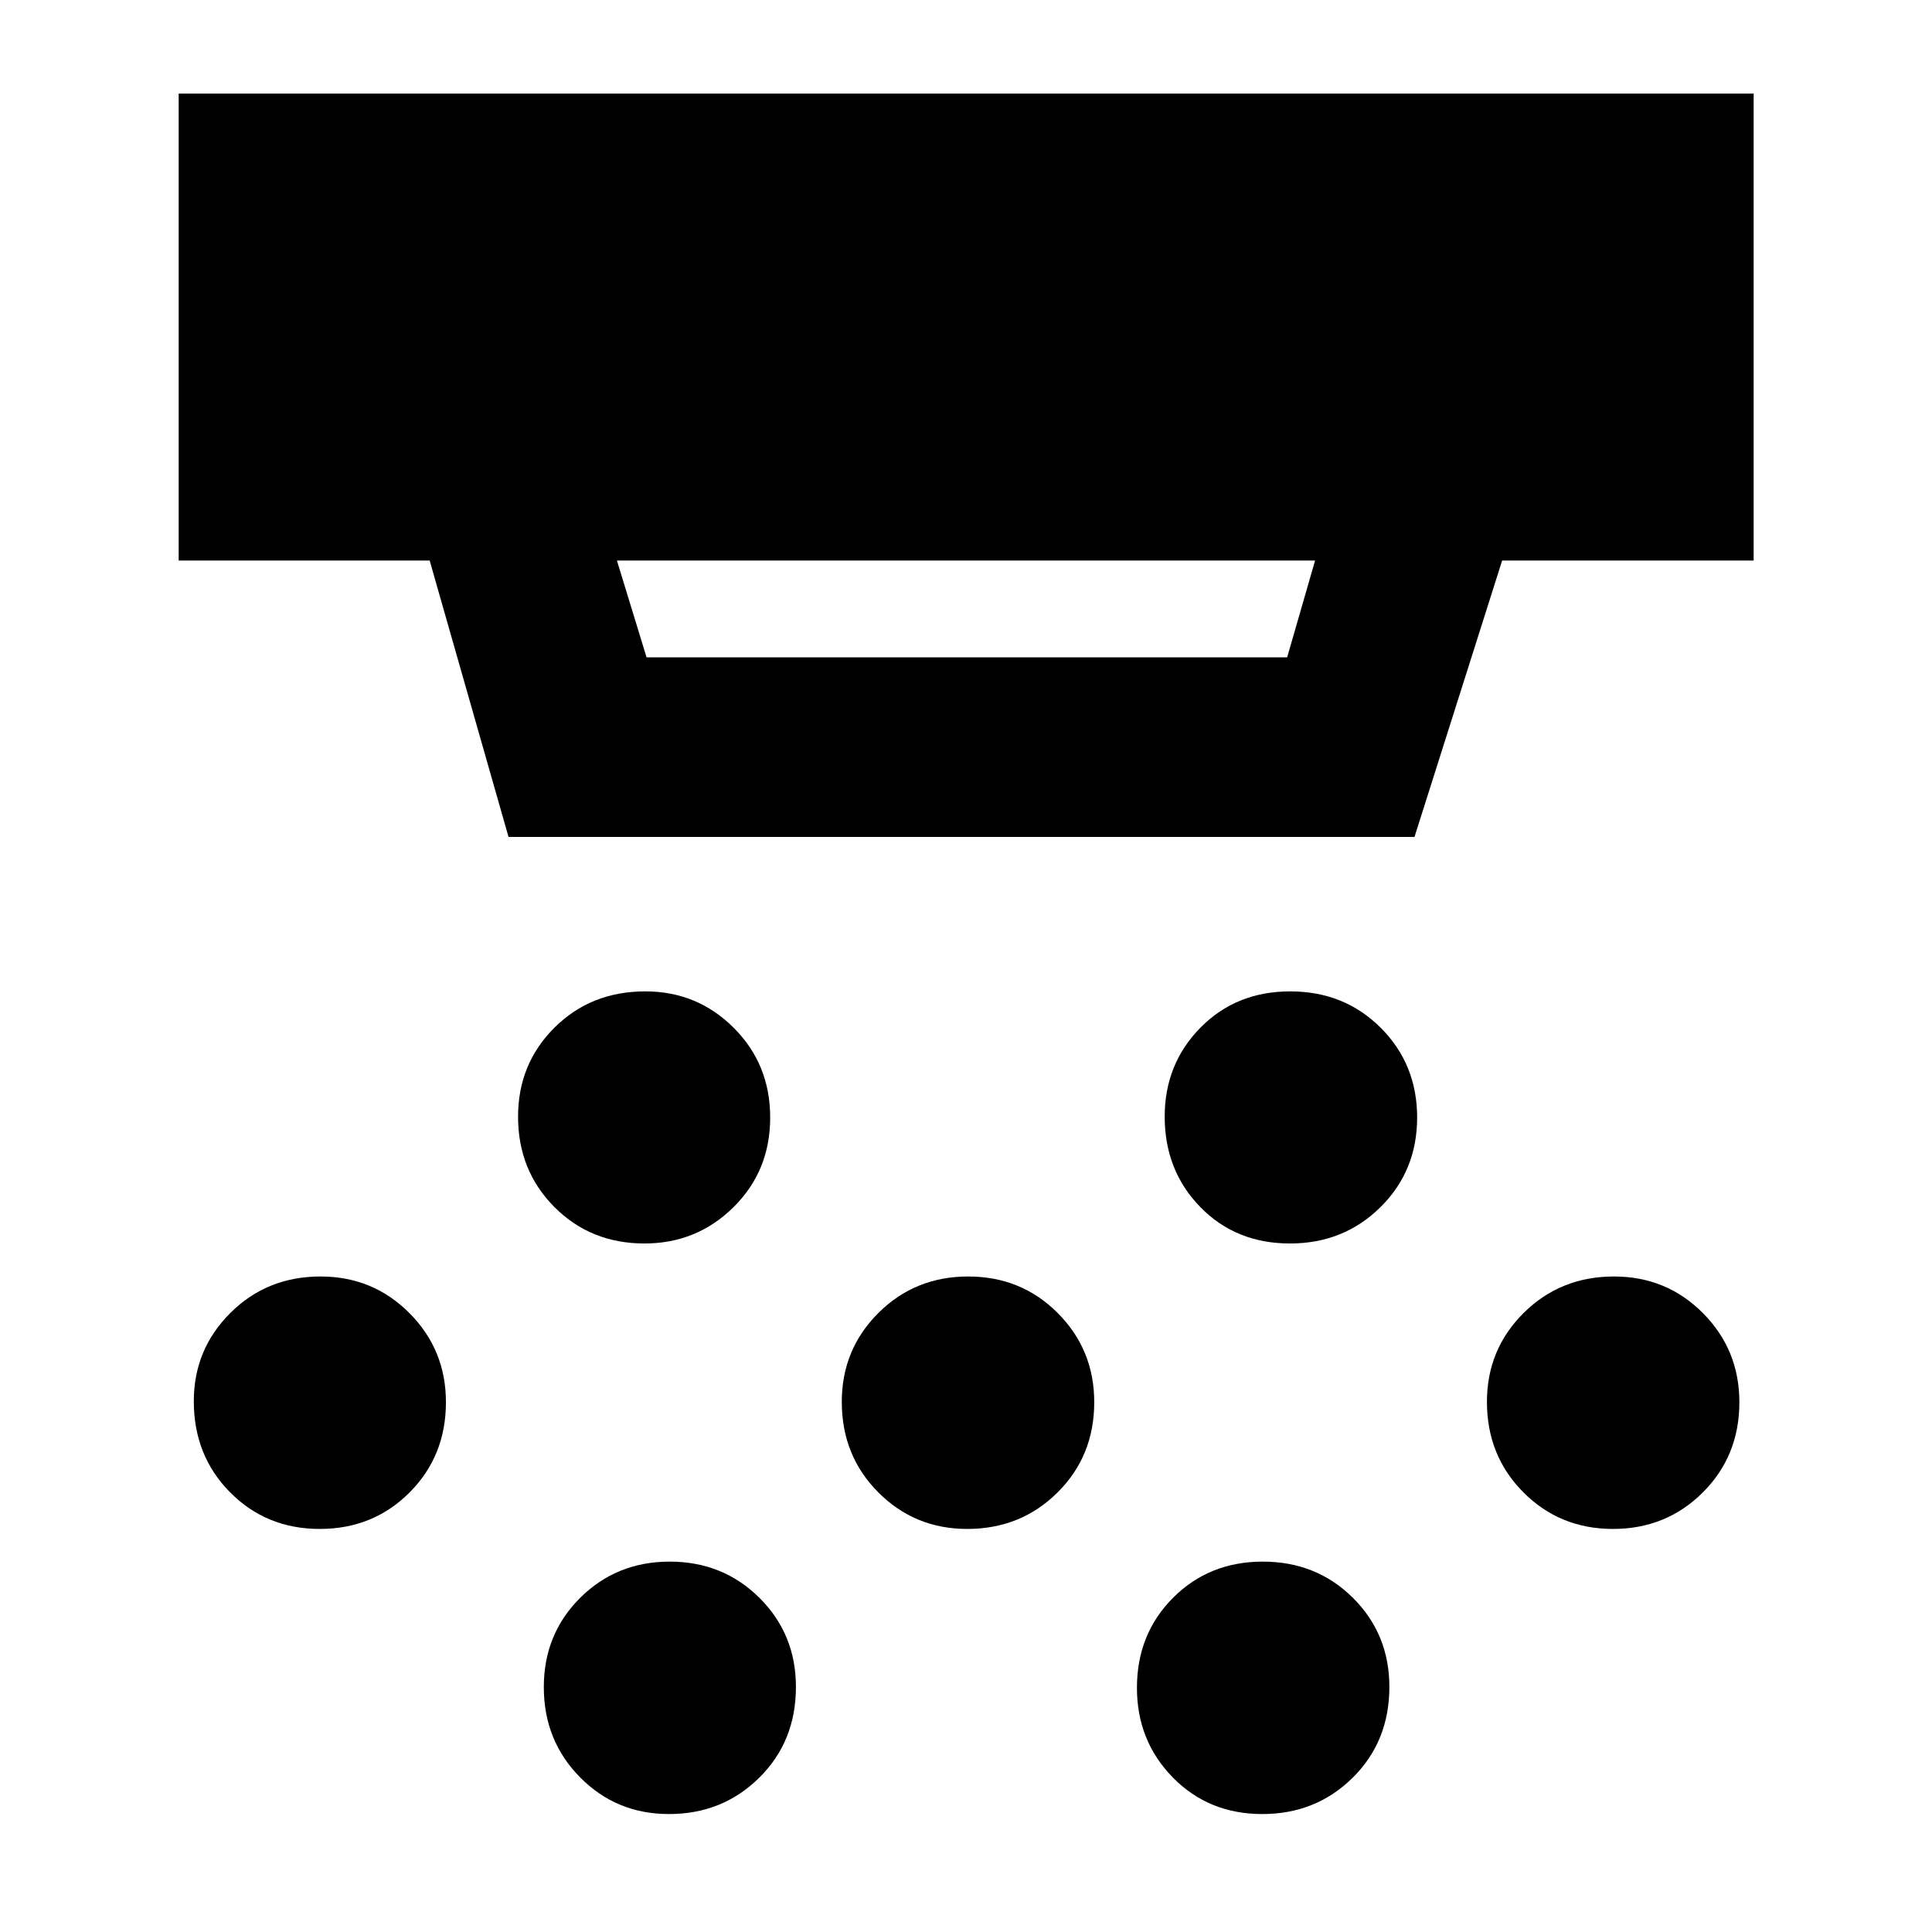 <svg xmlns="http://www.w3.org/2000/svg" height="40" viewBox="0 -960 960 960" width="40"><path d="M320.23-342.12q-26.75 0-44.78-18.14t-18.03-44.88q0-26.2 18.08-44.22 18.09-18.03 45.17-18.03 25.75 0 43.89 18.08 18.14 18.09 18.14 44.61 0 26.53-18.25 44.56-18.25 18.02-44.22 18.02Zm160.35 141.84q-26.08 0-44.19-18.2-18.11-18.19-18.11-44.94 0-26.08 18.2-44.19 18.19-18.11 44.6-18.11 26.42 0 44.53 18.19 18.11 18.2 18.11 44.28 0 26.75-18.25 44.86t-44.89 18.11ZM332.36-58.61q-26.09 0-44.11-18.23-18.03-18.23-18.03-44.85 0-26.38 18.08-44.37 18.09-17.98 44.5-17.98 26.42 0 44.56 18 18.13 18.01 18.13 44.26 0 27.11-18.25 45.14Q359-58.61 332.36-58.61Zm308.65-283.51q-26.97 0-44.62-18.14-17.66-18.14-17.66-44.88 0-26.2 17.76-44.22 17.76-18.03 44.61-18.03 26.85 0 44.96 18.08 18.11 18.09 18.11 44.61 0 26.53-18.26 44.56-18.25 18.02-44.9 18.02ZM627.23-58.61q-26.63 0-44.46-18.17-17.83-18.18-17.83-44.57 0-26.72 17.93-44.71 17.94-17.98 44.61-17.98 26.67 0 44.78 18 18.11 18.01 18.11 44.26 0 27.11-18.25 45.14t-44.89 18.03Zm174.25-141.67q-26.42 0-44.52-18.2-18.11-18.19-18.11-44.94 0-26.08 18.25-44.19 18.24-18.11 44.88-18.11 26.09 0 44.19 18.19 18.11 18.2 18.11 44.28 0 26.75-18.19 44.86t-44.61 18.11Zm-642.59 0q-26.53 0-44.56-18.2-18.03-18.19-18.03-45.27 0-25.75 18.17-43.86 18.16-18.11 44.83-18.11 26.01 0 44.14 18.19 18.14 18.2 18.14 44.28 0 26.75-18.08 44.86-18.09 18.11-44.61 18.11Zm147.65-481.2 14.73 48.1h318.31l13.88-48.1H306.54Zm-53.85 137.36L213.5-681.48H88.78v-232.01h782.6v232.01H746.41l-43.56 137.36H252.69Z"/></svg>